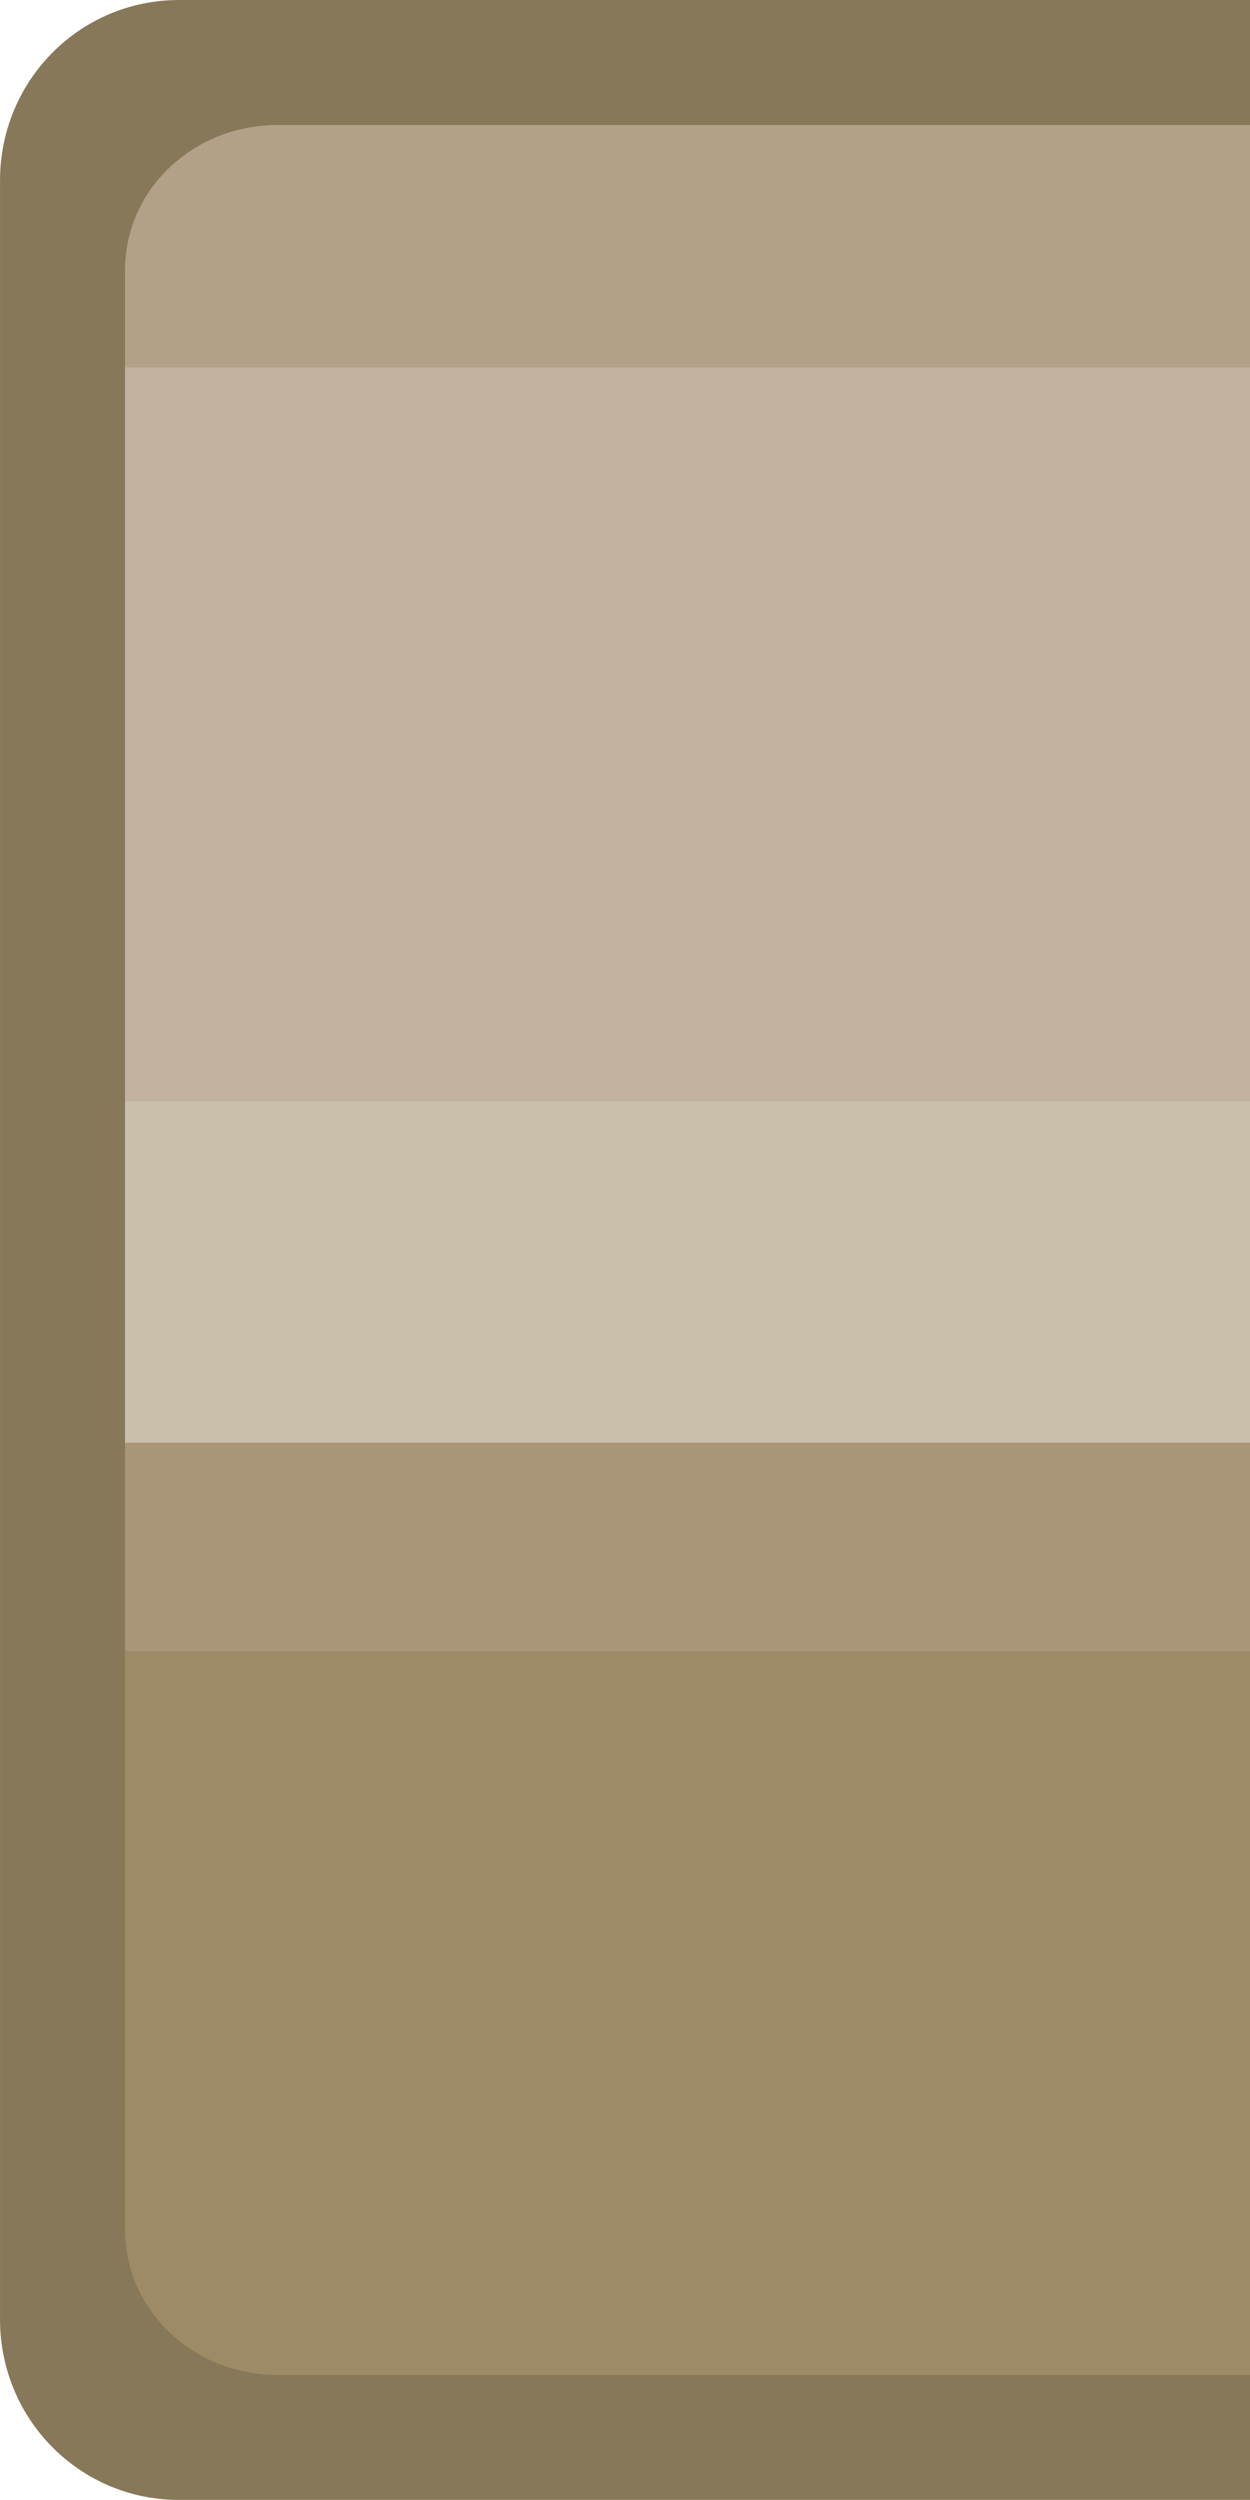 <?xml version="1.0" encoding="UTF-8" standalone="no"?>
<!-- Created with Inkscape (http://www.inkscape.org/) -->

<svg
   width="50.001mm"
   height="100mm"
   viewBox="0 0 50.001 100"
   version="1.1"
   id="svg1"
   sodipodi:docname="Unnamed document 1"
   inkscape:version="1.3 (0e150ed, 2023-07-21)"
   inkscape:export-filename="../WaterGame/Assets/Models/Menus/middle.svg"
   inkscape:export-xdpi="96"
   inkscape:export-ydpi="96"
   xmlns:inkscape="http://www.inkscape.org/namespaces/inkscape"
   xmlns:sodipodi="http://sodipodi.sourceforge.net/DTD/sodipodi-0.dtd"
   xmlns="http://www.w3.org/2000/svg"
   xmlns:svg="http://www.w3.org/2000/svg">
  <sodipodi:namedview
     id="namedview1"
     pagecolor="#ffffff"
     bordercolor="#000000"
     borderopacity="0.25"
     inkscape:showpageshadow="2"
     inkscape:pageopacity="0.0"
     inkscape:pagecheckerboard="0"
     inkscape:deskcolor="#d1d1d1"
     inkscape:document-units="mm"
     inkscape:zoom="0.4984542"
     inkscape:cx="-322.99858"
     inkscape:cy="761.35381"
     inkscape:window-width="1512"
     inkscape:window-height="864"
     inkscape:window-x="0"
     inkscape:window-y="38"
     inkscape:window-maximized="0"
     inkscape:current-layer="g36" />
  <defs
     id="defs1">
    <filter
       inkscape:label="Combined Lighting"
       inkscape:menu="Bevels"
       inkscape:menu-tooltip="Basic specular bevel to use for building textures"
       style="color-interpolation-filters:sRGB"
       id="filter2-7"
       x="0"
       y="0"
       width="1"
       height="1">
      <feComposite
         operator="in"
         in2="SourceAlpha"
         id="feComposite2-3"
         result="fbSourceGraphic" />
    </filter>
  </defs>
  <g
     inkscape:groupmode="layer"
     id="layer2"
     inkscape:label="Layer 2"
     transform="translate(-101.07,86.783)">
    <g
       id="g28"
       style="display:inline"
       inkscape:export-filename="../WaterGame/Assets/Models/Menus/Map/lefft.svg"
       inkscape:export-xdpi="96"
       inkscape:export-ydpi="96">
      <path
         id="path23"
         d="m 151.071,-49.141 h -49.272 v 50 h 49.272 z"
         style="fill:#a99678;fill-opacity:1;stroke-width:13.134" />
      <path
         id="path24"
         d="m 151.071,-79.074 h -48.506 v 50 h 48.506 z"
         style="fill:#cabfab;fill-opacity:1;stroke-width:13.134" />
      <path
         id="path25"
         d="M 151.071,-20.732 H 105.529 V 9.268 h 45.542 z"
         style="fill:#9d8a67;fill-opacity:1;stroke-width:8.352" />
      <path
         id="path26"
         d="m 151.071,-72.736 h -47.778 v 30 h 47.778 z"
         style="fill:#c0b29c;fill-opacity:1;stroke-width:8.973" />
      <path
         id="path27"
         d="m 151.071,-82.088 h -46.532 v 10 h 46.532 z"
         style="fill:#b2a186;fill-opacity:1;stroke-width:5.874" />
      <path
         id="path28"
         d="m 151.071,-86.783 h -42.838 c -3.968,0 -7.162,3.219 -7.162,7.219 V 5.996 c 0,4 3.195,7.221 7.162,7.221 h 42.838 z m 0,95 h -38.895 c -3.382,0 -6.105,-2.59 -6.105,-5.807 V -75.977 c 0,-3.217 2.723,-5.807 6.105,-5.807 h 38.895 z"
         style="display:inline;fill:#877859;fill-opacity:1;stroke-width:10;filter:url(#filter2-7)" />
    </g>
  </g>
</svg>
